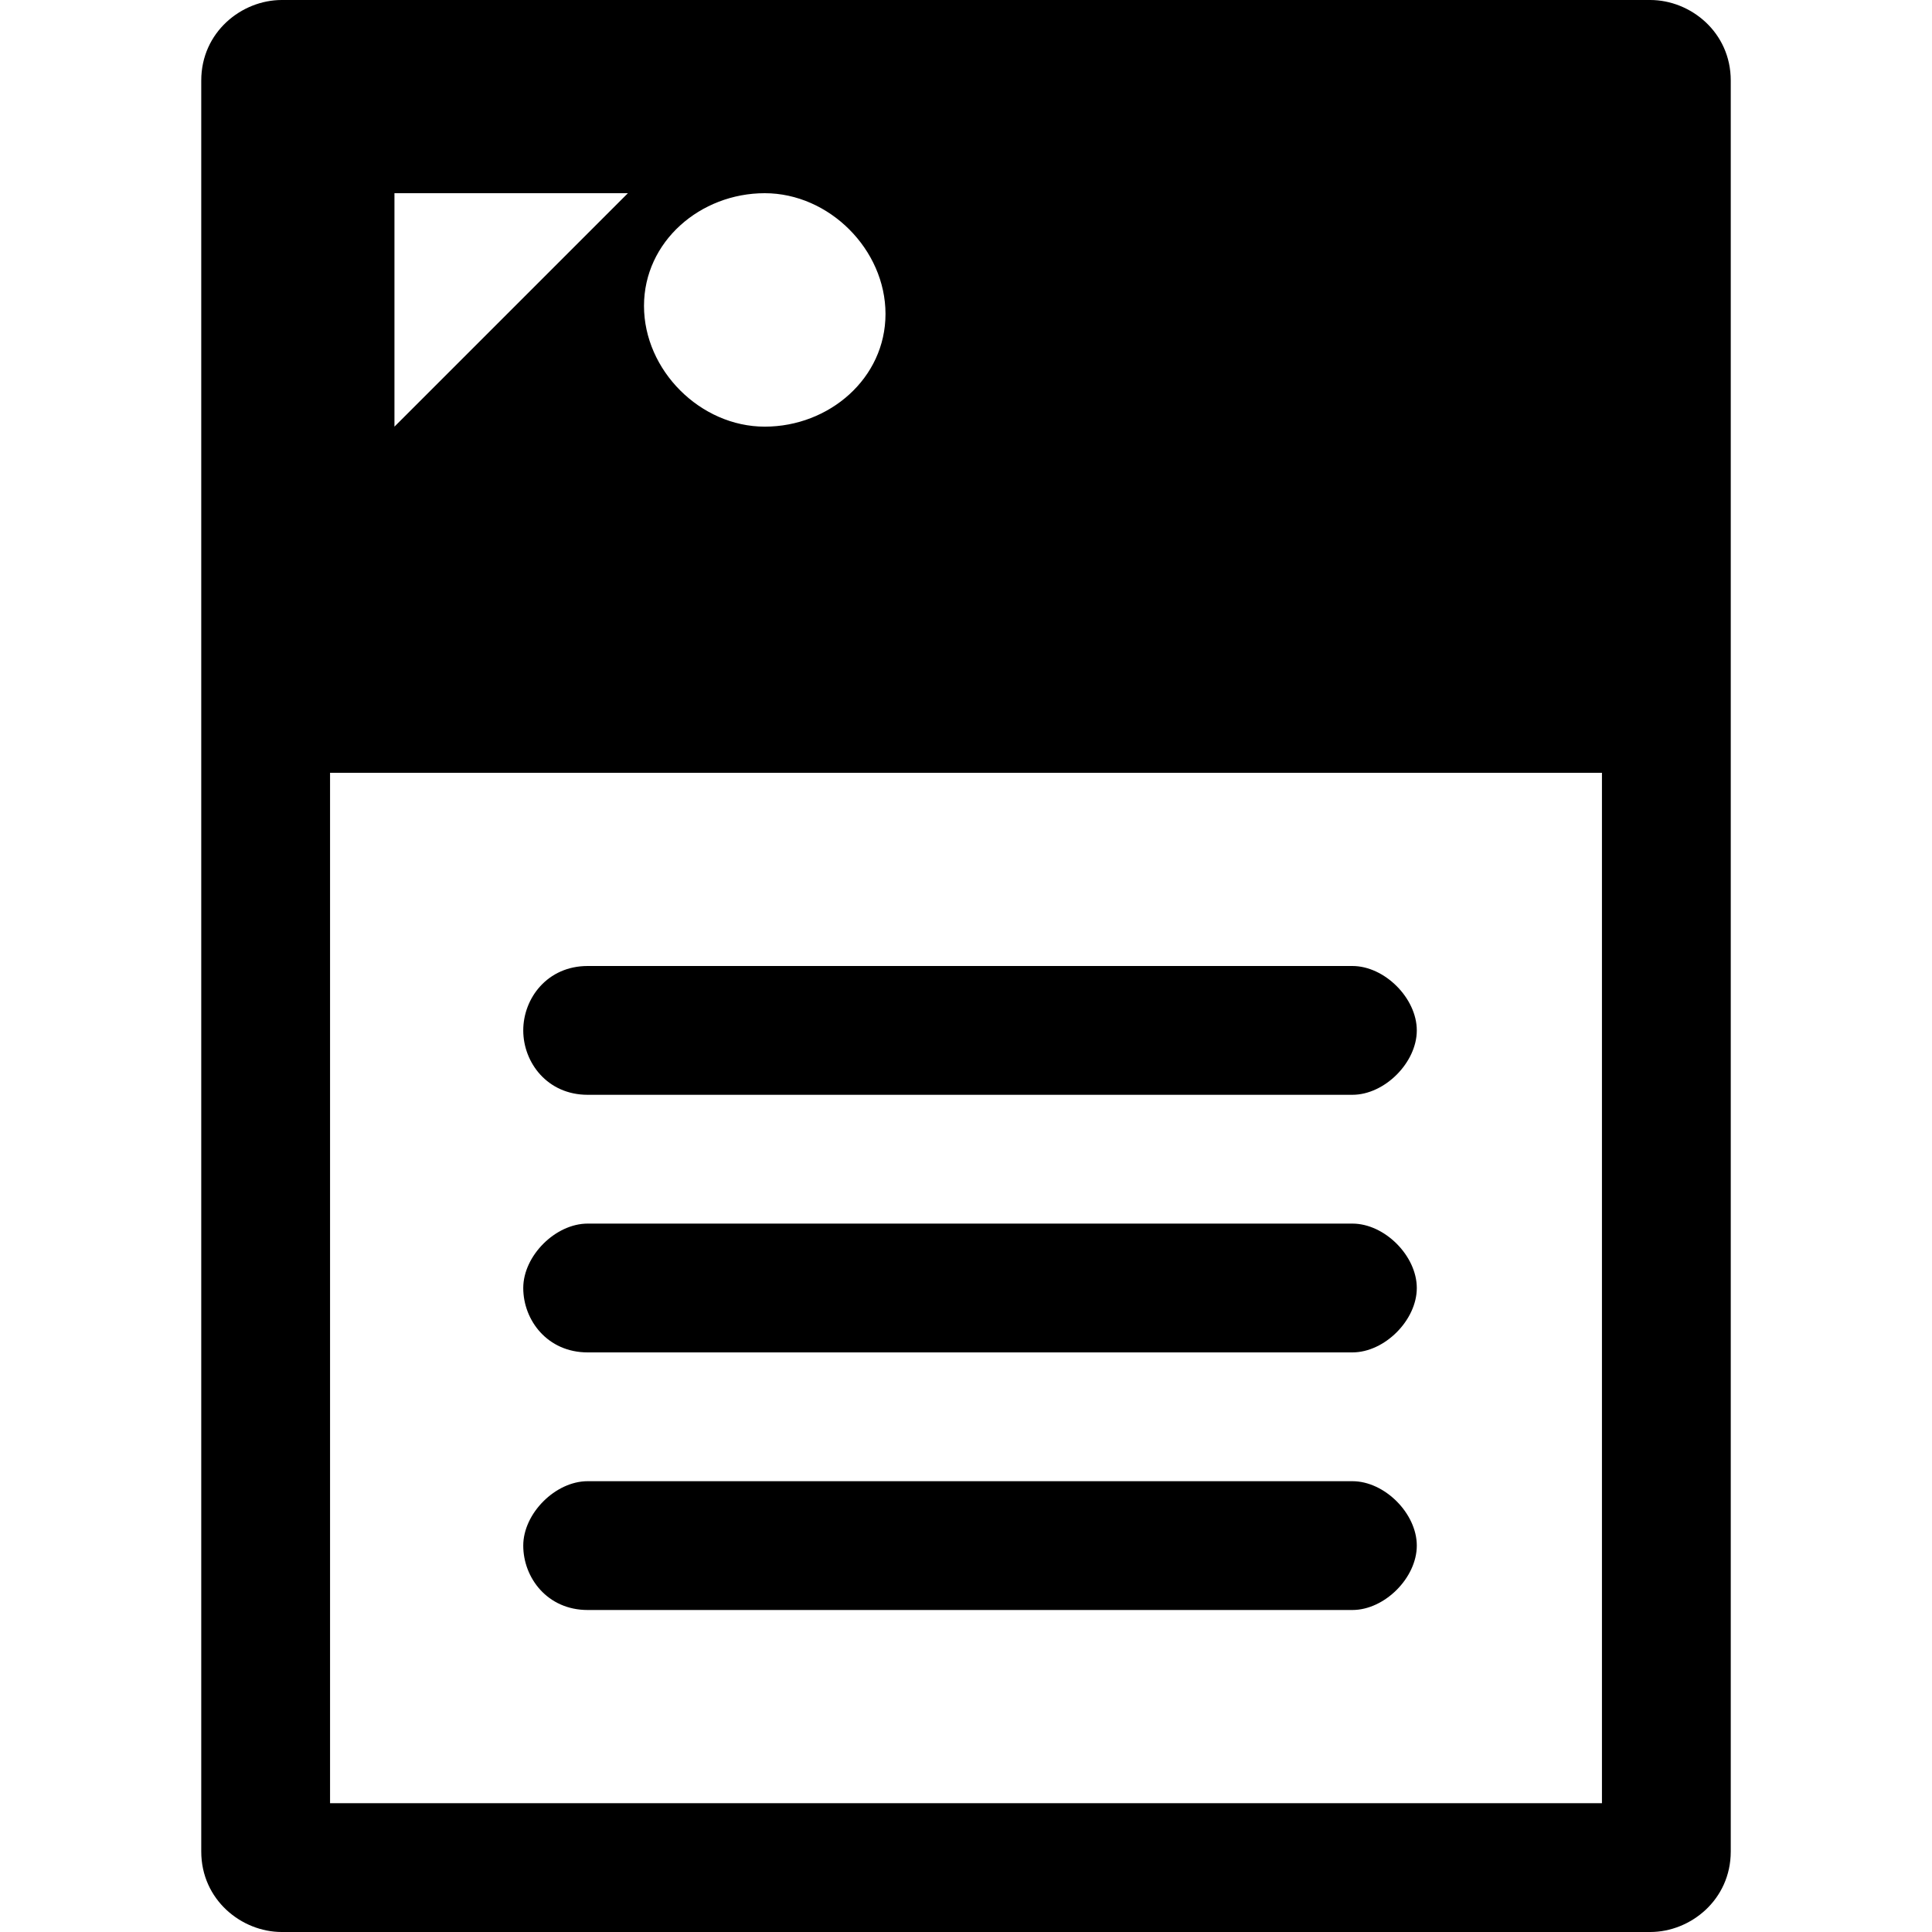 <svg xmlns="http://www.w3.org/2000/svg" viewBox="0 0 24 24"><path fill="currentColor" d="M2.5 1c0-.6.5-1 1-1h17c.5 0 1 .4 1 1v22c0 .6-.5 1-1 1h-17c-.5 0-1-.4-1-1V1zm1.6 8.6v12.8h15.8V9.6H4.1zm5.4-4.3c.8 0 1.5-.6 1.5-1.4 0-.8-.7-1.5-1.5-1.5S8 3 8 3.8c0 .8.7 1.5 1.5 1.5zM4.9 2.4v2.9l2.9-2.9H4.9zm1.6 10.4c0-.4.3-.8.8-.8h9.5c.4 0 .8.4.8.8s-.4.8-.8.8H7.3c-.5 0-.8-.4-.8-.8zm0 3.2c0-.4.4-.8.8-.8h9.5c.4 0 .8.4.8.8s-.4.8-.8.8H7.3c-.5 0-.8-.4-.8-.8zm0 3.2c0-.4.4-.8.8-.8h9.5c.4 0 .8.4.8.8s-.4.8-.8.8H7.3c-.5 0-.8-.4-.8-.8z"/></svg>